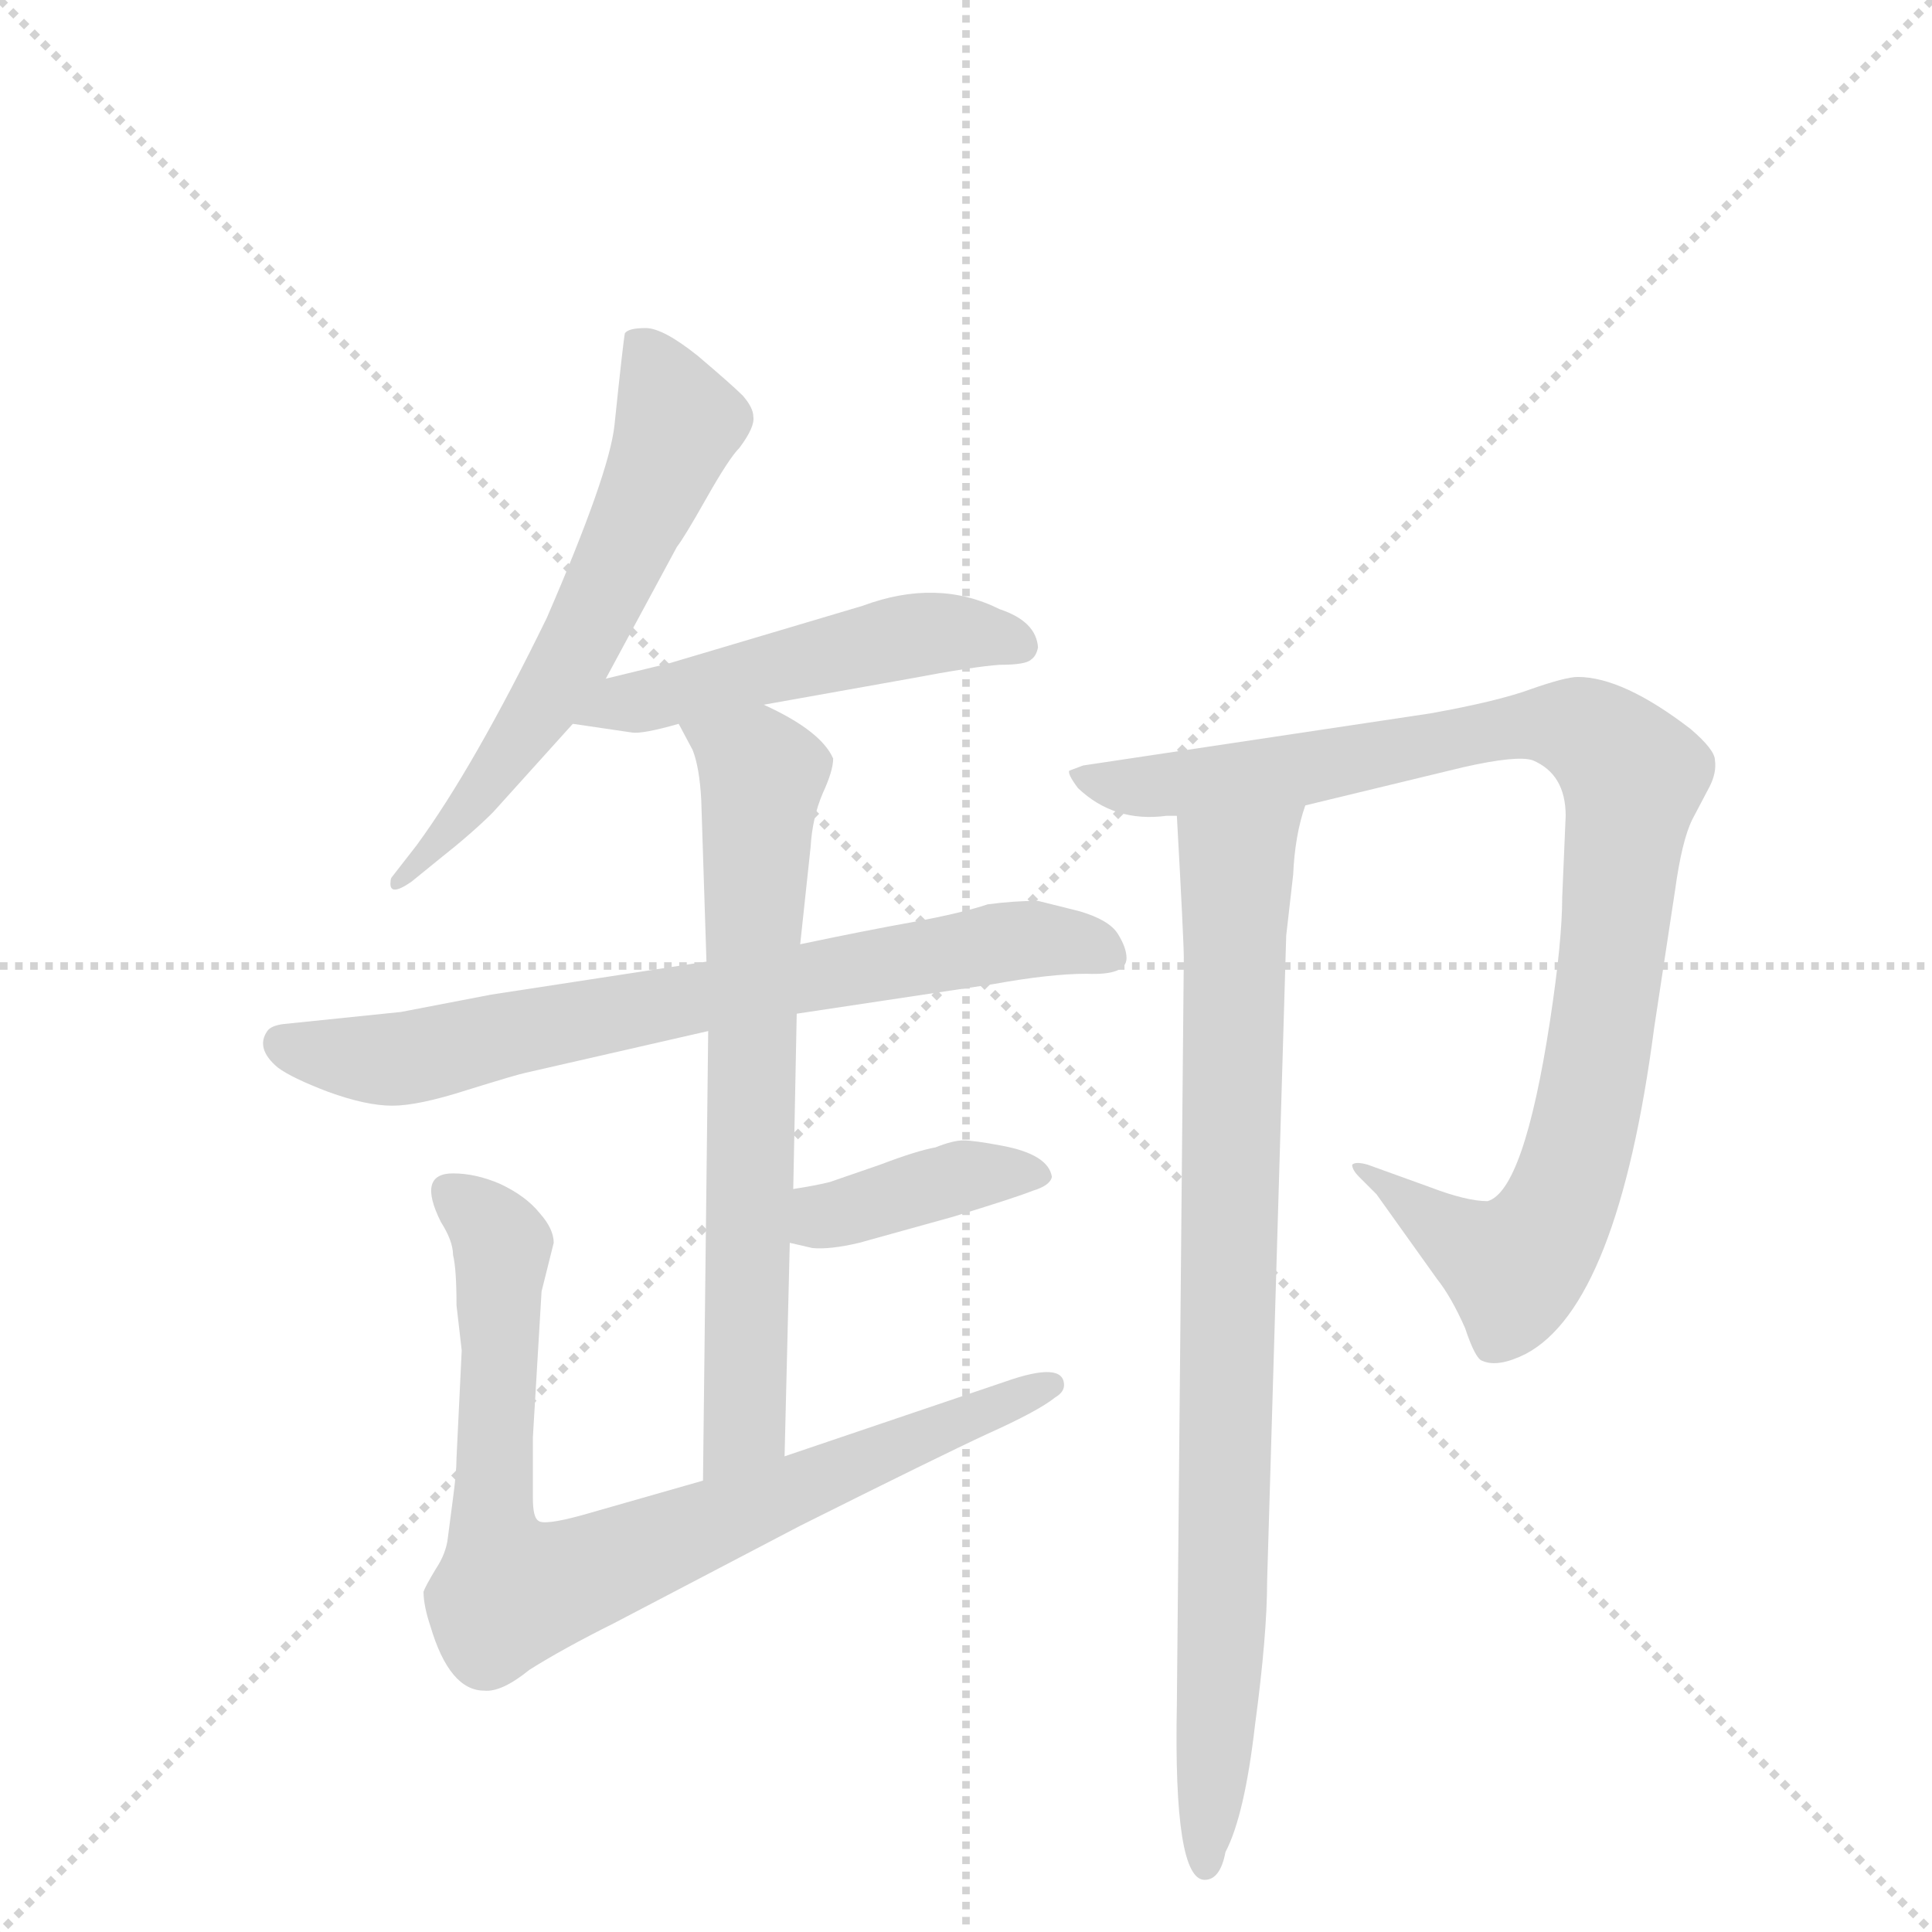 <svg version="1.1" viewBox="0 0 1024 1024" xmlns="http://www.w3.org/2000/svg">
  <g stroke="lightgray" stroke-dasharray="1,1" stroke-width="1" transform="scale(4, 4)">
    <line x1="0" y1="0" x2="256" y2="256"></line>
    <line x1="256" y1="0" x2="0" y2="256"></line>
    <line x1="128" y1="0" x2="128" y2="256"></line>
    <line x1="0" y1="128" x2="256" y2="128"></line>
  </g>
  <g transform="scale(0.92, -0.92) translate(60, -900)">
    <style type="text/css">
      
        @keyframes keyframes0 {
          from {
            stroke: blue;
            stroke-dashoffset: 616;
            stroke-width: 128;
          }
          67% {
            animation-timing-function: step-end;
            stroke: blue;
            stroke-dashoffset: 0;
            stroke-width: 128;
          }
          to {
            stroke: black;
            stroke-width: 1024;
          }
        }
        #make-me-a-hanzi-animation-0 {
          animation: keyframes0 0.751s both;
          animation-delay: 0s;
          animation-timing-function: linear;
        }
      
        @keyframes keyframes1 {
          from {
            stroke: blue;
            stroke-dashoffset: 514;
            stroke-width: 128;
          }
          63% {
            animation-timing-function: step-end;
            stroke: blue;
            stroke-dashoffset: 0;
            stroke-width: 128;
          }
          to {
            stroke: black;
            stroke-width: 1024;
          }
        }
        #make-me-a-hanzi-animation-1 {
          animation: keyframes1 0.668s both;
          animation-delay: 0.751s;
          animation-timing-function: linear;
        }
      
        @keyframes keyframes2 {
          from {
            stroke: blue;
            stroke-dashoffset: 739;
            stroke-width: 128;
          }
          71% {
            animation-timing-function: step-end;
            stroke: blue;
            stroke-dashoffset: 0;
            stroke-width: 128;
          }
          to {
            stroke: black;
            stroke-width: 1024;
          }
        }
        #make-me-a-hanzi-animation-2 {
          animation: keyframes2 0.851s both;
          animation-delay: 1.42s;
          animation-timing-function: linear;
        }
      
        @keyframes keyframes3 {
          from {
            stroke: blue;
            stroke-dashoffset: 711;
            stroke-width: 128;
          }
          70% {
            animation-timing-function: step-end;
            stroke: blue;
            stroke-dashoffset: 0;
            stroke-width: 128;
          }
          to {
            stroke: black;
            stroke-width: 1024;
          }
        }
        #make-me-a-hanzi-animation-3 {
          animation: keyframes3 0.829s both;
          animation-delay: 2.271s;
          animation-timing-function: linear;
        }
      
        @keyframes keyframes4 {
          from {
            stroke: blue;
            stroke-dashoffset: 394;
            stroke-width: 128;
          }
          56% {
            animation-timing-function: step-end;
            stroke: blue;
            stroke-dashoffset: 0;
            stroke-width: 128;
          }
          to {
            stroke: black;
            stroke-width: 1024;
          }
        }
        #make-me-a-hanzi-animation-4 {
          animation: keyframes4 0.571s both;
          animation-delay: 3.1s;
          animation-timing-function: linear;
        }
      
        @keyframes keyframes5 {
          from {
            stroke: blue;
            stroke-dashoffset: 831;
            stroke-width: 128;
          }
          73% {
            animation-timing-function: step-end;
            stroke: blue;
            stroke-dashoffset: 0;
            stroke-width: 128;
          }
          to {
            stroke: black;
            stroke-width: 1024;
          }
        }
        #make-me-a-hanzi-animation-5 {
          animation: keyframes5 0.926s both;
          animation-delay: 3.67s;
          animation-timing-function: linear;
        }
      
        @keyframes keyframes6 {
          from {
            stroke: blue;
            stroke-dashoffset: 990;
            stroke-width: 128;
          }
          76% {
            animation-timing-function: step-end;
            stroke: blue;
            stroke-dashoffset: 0;
            stroke-width: 128;
          }
          to {
            stroke: black;
            stroke-width: 1024;
          }
        }
        #make-me-a-hanzi-animation-6 {
          animation: keyframes6 1.056s both;
          animation-delay: 4.597s;
          animation-timing-function: linear;
        }
      
        @keyframes keyframes7 {
          from {
            stroke: blue;
            stroke-dashoffset: 877;
            stroke-width: 128;
          }
          74% {
            animation-timing-function: step-end;
            stroke: blue;
            stroke-dashoffset: 0;
            stroke-width: 128;
          }
          to {
            stroke: black;
            stroke-width: 1024;
          }
        }
        #make-me-a-hanzi-animation-7 {
          animation: keyframes7 0.964s both;
          animation-delay: 5.652s;
          animation-timing-function: linear;
        }
      
    </style>
    
      <path d="M 289 509 L 330 585 Q 334 590 347 613 Q 360 636 366 642 Q 375 654 374 660 Q 374 665 368 672 Q 362 678 342 695 Q 322 711 312 711 Q 302 711 300 708 Q 299 703 294 655 Q 291 627 255 544 Q 213 458 180 413 L 166 395 Q 165 394 165 392 Q 164 383 177 392 L 193 405 Q 212 420 224 432 L 270 483 L 289 509 Z" fill="lightgray"></path>
    
      <path d="M 380 494 L 464 509 Q 501 516 516 517 Q 531 517 534 520 Q 537 522 538 527 Q 537 542 516 549 Q 480 567 437 551 L 326 518 L 289 509 C 260 502 240 487 270 483 L 304 478 Q 310 477 331 483 L 380 494 Z" fill="lightgray"></path>
    
      <path d="M 399 316 L 512 333 Q 545 339 566 339 Q 589 338 589 348 Q 589 354 584 362 Q 579 370 562 375 L 538 381 Q 524 381 509 379 Q 494 374 467 369 Q 439 364 401 356 L 347 346 L 223 327 L 171 317 L 103 310 Q 96 309 94 306 Q 87 296 100 285 Q 108 279 129 271 Q 151 263 166 263 Q 181 263 209 272 Q 238 281 243 282 L 348 306 L 399 316 Z" fill="lightgray"></path>
    
      <path d="M 392 61 L 395 184 L 397 215 L 399 316 L 401 356 L 407 412 Q 408 429 414 443 Q 420 456 420 463 Q 413 479 380 494 C 353 507 317 509 331 483 L 339 468 Q 343 458 344 439 L 347 346 L 348 306 L 345 47 C 345 17 391 31 392 61 Z" fill="lightgray"></path>
    
      <path d="M 395 184 L 408 181 Q 418 180 435 184 L 489 199 Q 525 210 535 214 Q 545 217 546 222 Q 544 235 517 240 Q 501 243 495 243 Q 489 243 479 239 Q 468 237 447 229 L 418 219 Q 410 217 397 215 C 367 210 366 191 395 184 Z" fill="lightgray"></path>
    
      <path d="M 201 224 Q 180 224 194 196 Q 201 185 201 177 Q 203 169 203 148 L 206 122 L 203 60 Q 203 52 201 37 L 198 14 Q 197 5 191 -4 Q 185 -14 184 -17 Q 184 -25 188 -37 Q 199 -74 219 -74 Q 229 -75 245 -62 Q 264 -50 294 -35 L 401 21 Q 481 61 509 74 Q 538 87 548 95 Q 553 98 553 102 Q 553 116 519 104 L 392 61 L 345 47 L 275 27 Q 253 21 250 24 Q 247 26 247 37 L 247 72 L 252 156 L 259 184 Q 259 192 251 201 Q 243 211 228 218 Q 214 224 201 224 Z" fill="lightgray"></path>
    
      <path d="M 692 436 L 783 458 Q 814 465 823 462 Q 842 454 842 430 L 840 383 Q 840 358 833 312 Q 818 214 797 208 Q 785 208 764 216 L 728 229 Q 721 231 719 229 Q 719 226 723 222 L 733 212 L 768 163 Q 776 153 784 135 Q 790 117 794 116 Q 803 112 819 120 Q 872 148 893 308 L 905 387 Q 909 416 915 428 L 925 447 Q 929 455 928 462 Q 928 468 914 480 Q 875 510 849 510 Q 842 510 822 503 Q 803 496 764 489 L 564 459 L 556 456 Q 555 454 561 446 Q 582 426 612 430 L 618 430 L 692 436 Z" fill="lightgray"></path>
    
      <path d="M 622 348 L 618 -82 Q 616 -183 634 -183 Q 643 -183 646 -167 Q 657 -146 663 -94 Q 670 -42 670 -11 L 681 361 L 685 396 Q 686 419 692 436 C 699 465 616 460 618 430 Q 622 358 622 348 Z" fill="lightgray"></path>
    
    
      <clipPath id="make-me-a-hanzi-clip-0">
        <path d="M 289 509 L 330 585 Q 334 590 347 613 Q 360 636 366 642 Q 375 654 374 660 Q 374 665 368 672 Q 362 678 342 695 Q 322 711 312 711 Q 302 711 300 708 Q 299 703 294 655 Q 291 627 255 544 Q 213 458 180 413 L 166 395 Q 165 394 165 392 Q 164 383 177 392 L 193 405 Q 212 420 224 432 L 270 483 L 289 509 Z"></path>
      </clipPath>
      <path clip-path="url(#make-me-a-hanzi-clip-0)" d="M 307 704 L 331 656 L 304 591 L 251 491 L 204 426 L 173 397" fill="none" id="make-me-a-hanzi-animation-0" stroke-dasharray="488 976" stroke-linecap="round"></path>
    
      <clipPath id="make-me-a-hanzi-clip-1">
        <path d="M 380 494 L 464 509 Q 501 516 516 517 Q 531 517 534 520 Q 537 522 538 527 Q 537 542 516 549 Q 480 567 437 551 L 326 518 L 289 509 C 260 502 240 487 270 483 L 304 478 Q 310 477 331 483 L 380 494 Z"></path>
      </clipPath>
      <path clip-path="url(#make-me-a-hanzi-clip-1)" d="M 276 485 L 465 534 L 490 536 L 527 528" fill="none" id="make-me-a-hanzi-animation-1" stroke-dasharray="386 772" stroke-linecap="round"></path>
    
      <clipPath id="make-me-a-hanzi-clip-2">
        <path d="M 399 316 L 512 333 Q 545 339 566 339 Q 589 338 589 348 Q 589 354 584 362 Q 579 370 562 375 L 538 381 Q 524 381 509 379 Q 494 374 467 369 Q 439 364 401 356 L 347 346 L 223 327 L 171 317 L 103 310 Q 96 309 94 306 Q 87 296 100 285 Q 108 279 129 271 Q 151 263 166 263 Q 181 263 209 272 Q 238 281 243 282 L 348 306 L 399 316 Z"></path>
      </clipPath>
      <path clip-path="url(#make-me-a-hanzi-clip-2)" d="M 102 299 L 163 289 L 510 356 L 539 359 L 577 352" fill="none" id="make-me-a-hanzi-animation-2" stroke-dasharray="611 1222" stroke-linecap="round"></path>
    
      <clipPath id="make-me-a-hanzi-clip-3">
        <path d="M 392 61 L 395 184 L 397 215 L 399 316 L 401 356 L 407 412 Q 408 429 414 443 Q 420 456 420 463 Q 413 479 380 494 C 353 507 317 509 331 483 L 339 468 Q 343 458 344 439 L 347 346 L 348 306 L 345 47 C 345 17 391 31 392 61 Z"></path>
      </clipPath>
      <path clip-path="url(#make-me-a-hanzi-clip-3)" d="M 338 482 L 376 458 L 379 446 L 369 85 L 349 55" fill="none" id="make-me-a-hanzi-animation-3" stroke-dasharray="583 1166" stroke-linecap="round"></path>
    
      <clipPath id="make-me-a-hanzi-clip-4">
        <path d="M 395 184 L 408 181 Q 418 180 435 184 L 489 199 Q 525 210 535 214 Q 545 217 546 222 Q 544 235 517 240 Q 501 243 495 243 Q 489 243 479 239 Q 468 237 447 229 L 418 219 Q 410 217 397 215 C 367 210 366 191 395 184 Z"></path>
      </clipPath>
      <path clip-path="url(#make-me-a-hanzi-clip-4)" d="M 404 191 L 498 223 L 537 222" fill="none" id="make-me-a-hanzi-animation-4" stroke-dasharray="266 532" stroke-linecap="round"></path>
    
      <clipPath id="make-me-a-hanzi-clip-5">
        <path d="M 201 224 Q 180 224 194 196 Q 201 185 201 177 Q 203 169 203 148 L 206 122 L 203 60 Q 203 52 201 37 L 198 14 Q 197 5 191 -4 Q 185 -14 184 -17 Q 184 -25 188 -37 Q 199 -74 219 -74 Q 229 -75 245 -62 Q 264 -50 294 -35 L 401 21 Q 481 61 509 74 Q 538 87 548 95 Q 553 98 553 102 Q 553 116 519 104 L 392 61 L 345 47 L 275 27 Q 253 21 250 24 Q 247 26 247 37 L 247 72 L 252 156 L 259 184 Q 259 192 251 201 Q 243 211 228 218 Q 214 224 201 224 Z"></path>
      </clipPath>
      <path clip-path="url(#make-me-a-hanzi-clip-5)" d="M 201 209 L 223 194 L 229 182 L 224 28 L 234 -17 L 286 -4 L 546 102" fill="none" id="make-me-a-hanzi-animation-5" stroke-dasharray="703 1406" stroke-linecap="round"></path>
    
      <clipPath id="make-me-a-hanzi-clip-6">
        <path d="M 692 436 L 783 458 Q 814 465 823 462 Q 842 454 842 430 L 840 383 Q 840 358 833 312 Q 818 214 797 208 Q 785 208 764 216 L 728 229 Q 721 231 719 229 Q 719 226 723 222 L 733 212 L 768 163 Q 776 153 784 135 Q 790 117 794 116 Q 803 112 819 120 Q 872 148 893 308 L 905 387 Q 909 416 915 428 L 925 447 Q 929 455 928 462 Q 928 468 914 480 Q 875 510 849 510 Q 842 510 822 503 Q 803 496 764 489 L 564 459 L 556 456 Q 555 454 561 446 Q 582 426 612 430 L 618 430 L 692 436 Z"></path>
      </clipPath>
      <path clip-path="url(#make-me-a-hanzi-clip-6)" d="M 562 453 L 594 446 L 639 450 L 838 483 L 857 477 L 881 452 L 855 257 L 826 183 L 810 170 L 724 227" fill="none" id="make-me-a-hanzi-animation-6" stroke-dasharray="862 1724" stroke-linecap="round"></path>
    
      <clipPath id="make-me-a-hanzi-clip-7">
        <path d="M 622 348 L 618 -82 Q 616 -183 634 -183 Q 643 -183 646 -167 Q 657 -146 663 -94 Q 670 -42 670 -11 L 681 361 L 685 396 Q 686 419 692 436 C 699 465 616 460 618 430 Q 622 358 622 348 Z"></path>
      </clipPath>
      <path clip-path="url(#make-me-a-hanzi-clip-7)" d="M 685 432 L 652 399 L 646 29 L 635 -175" fill="none" id="make-me-a-hanzi-animation-7" stroke-dasharray="749 1498" stroke-linecap="round"></path>
    
  </g>
</svg>